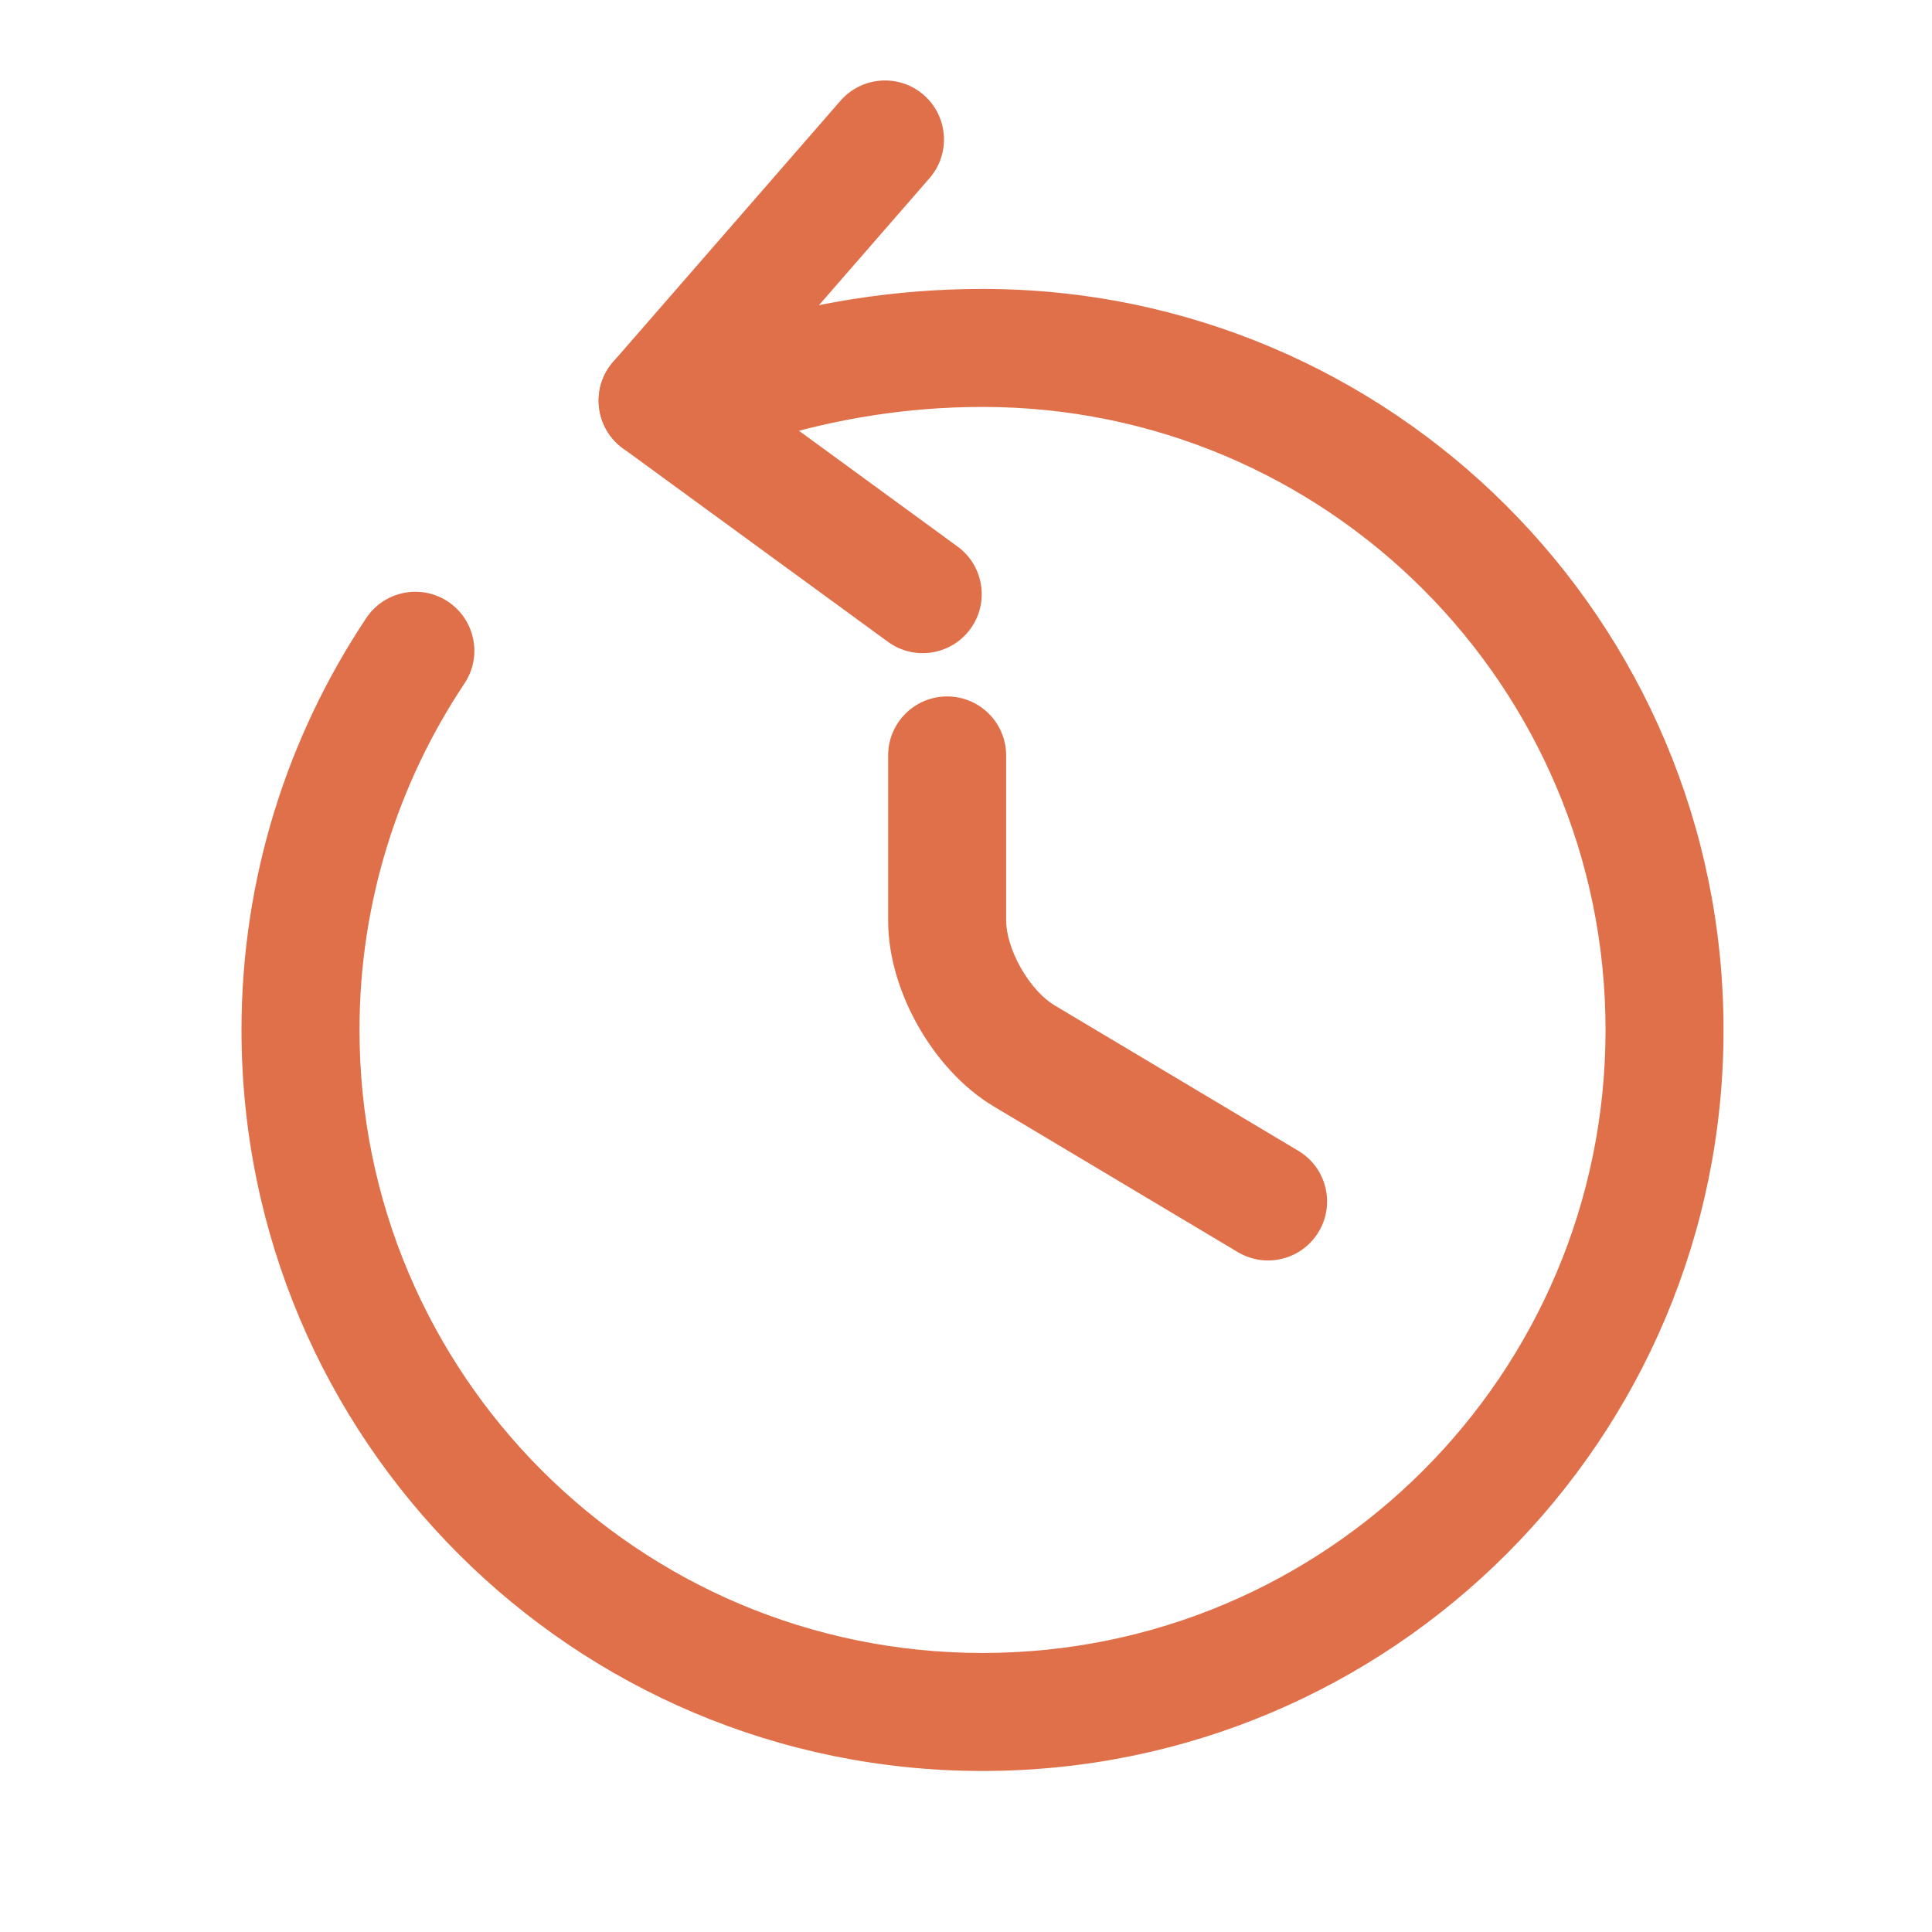 <svg width="40" height="40" viewBox="0 0 40 40" fill="none" xmlns="http://www.w3.org/2000/svg">
<path fill-rule="evenodd" clip-rule="evenodd" d="M20.342 8.425C18.749 8.425 17.304 8.68 15.985 9.074C15.339 9.267 14.658 8.9 14.465 8.254C14.272 7.607 14.639 6.927 15.285 6.733C16.8 6.281 18.482 5.982 20.342 5.982C28.818 5.982 35.684 12.848 35.684 21.324C35.684 29.8 28.818 36.666 20.342 36.666C11.866 36.666 5 29.8 5 21.324C5 18.175 5.956 15.237 7.583 12.796C7.957 12.235 8.716 12.083 9.277 12.457C9.838 12.832 9.99 13.59 9.616 14.151C8.246 16.206 7.443 18.675 7.443 21.324C7.443 28.451 13.215 34.223 20.342 34.223C27.469 34.223 33.241 28.451 33.241 21.324C33.241 14.197 27.469 8.425 20.342 8.425Z" fill="#E0704A"/>
<path fill-rule="evenodd" clip-rule="evenodd" d="M19.125 1.966C19.633 2.409 19.687 3.181 19.244 3.69L14.537 9.097C14.094 9.606 13.322 9.659 12.814 9.216C12.305 8.773 12.251 8.002 12.694 7.493L17.401 2.086C17.844 1.577 18.616 1.523 19.125 1.966Z" fill="#E0704A"/>
<path fill-rule="evenodd" clip-rule="evenodd" d="M12.629 7.574C13.027 7.03 13.791 6.91 14.336 7.308L19.824 11.315C20.369 11.712 20.489 12.476 20.091 13.021C19.693 13.566 18.929 13.686 18.384 13.288L12.895 9.281C12.351 8.884 12.231 8.119 12.629 7.574Z" fill="#E0704A"/>
<path fill-rule="evenodd" clip-rule="evenodd" d="M19.609 14.419C20.284 14.419 20.831 14.966 20.831 15.64V19.06C20.831 19.31 20.926 19.673 21.138 20.045C21.351 20.418 21.614 20.684 21.828 20.811L21.831 20.813L26.88 23.826C27.459 24.171 27.649 24.921 27.303 25.501C26.957 26.08 26.207 26.269 25.628 25.924L20.582 22.912L20.581 22.911C19.916 22.517 19.382 21.896 19.016 21.255C18.65 20.614 18.388 19.836 18.388 19.06V15.64C18.388 14.966 18.934 14.419 19.609 14.419Z" fill="#E0704A"/>
</svg>
